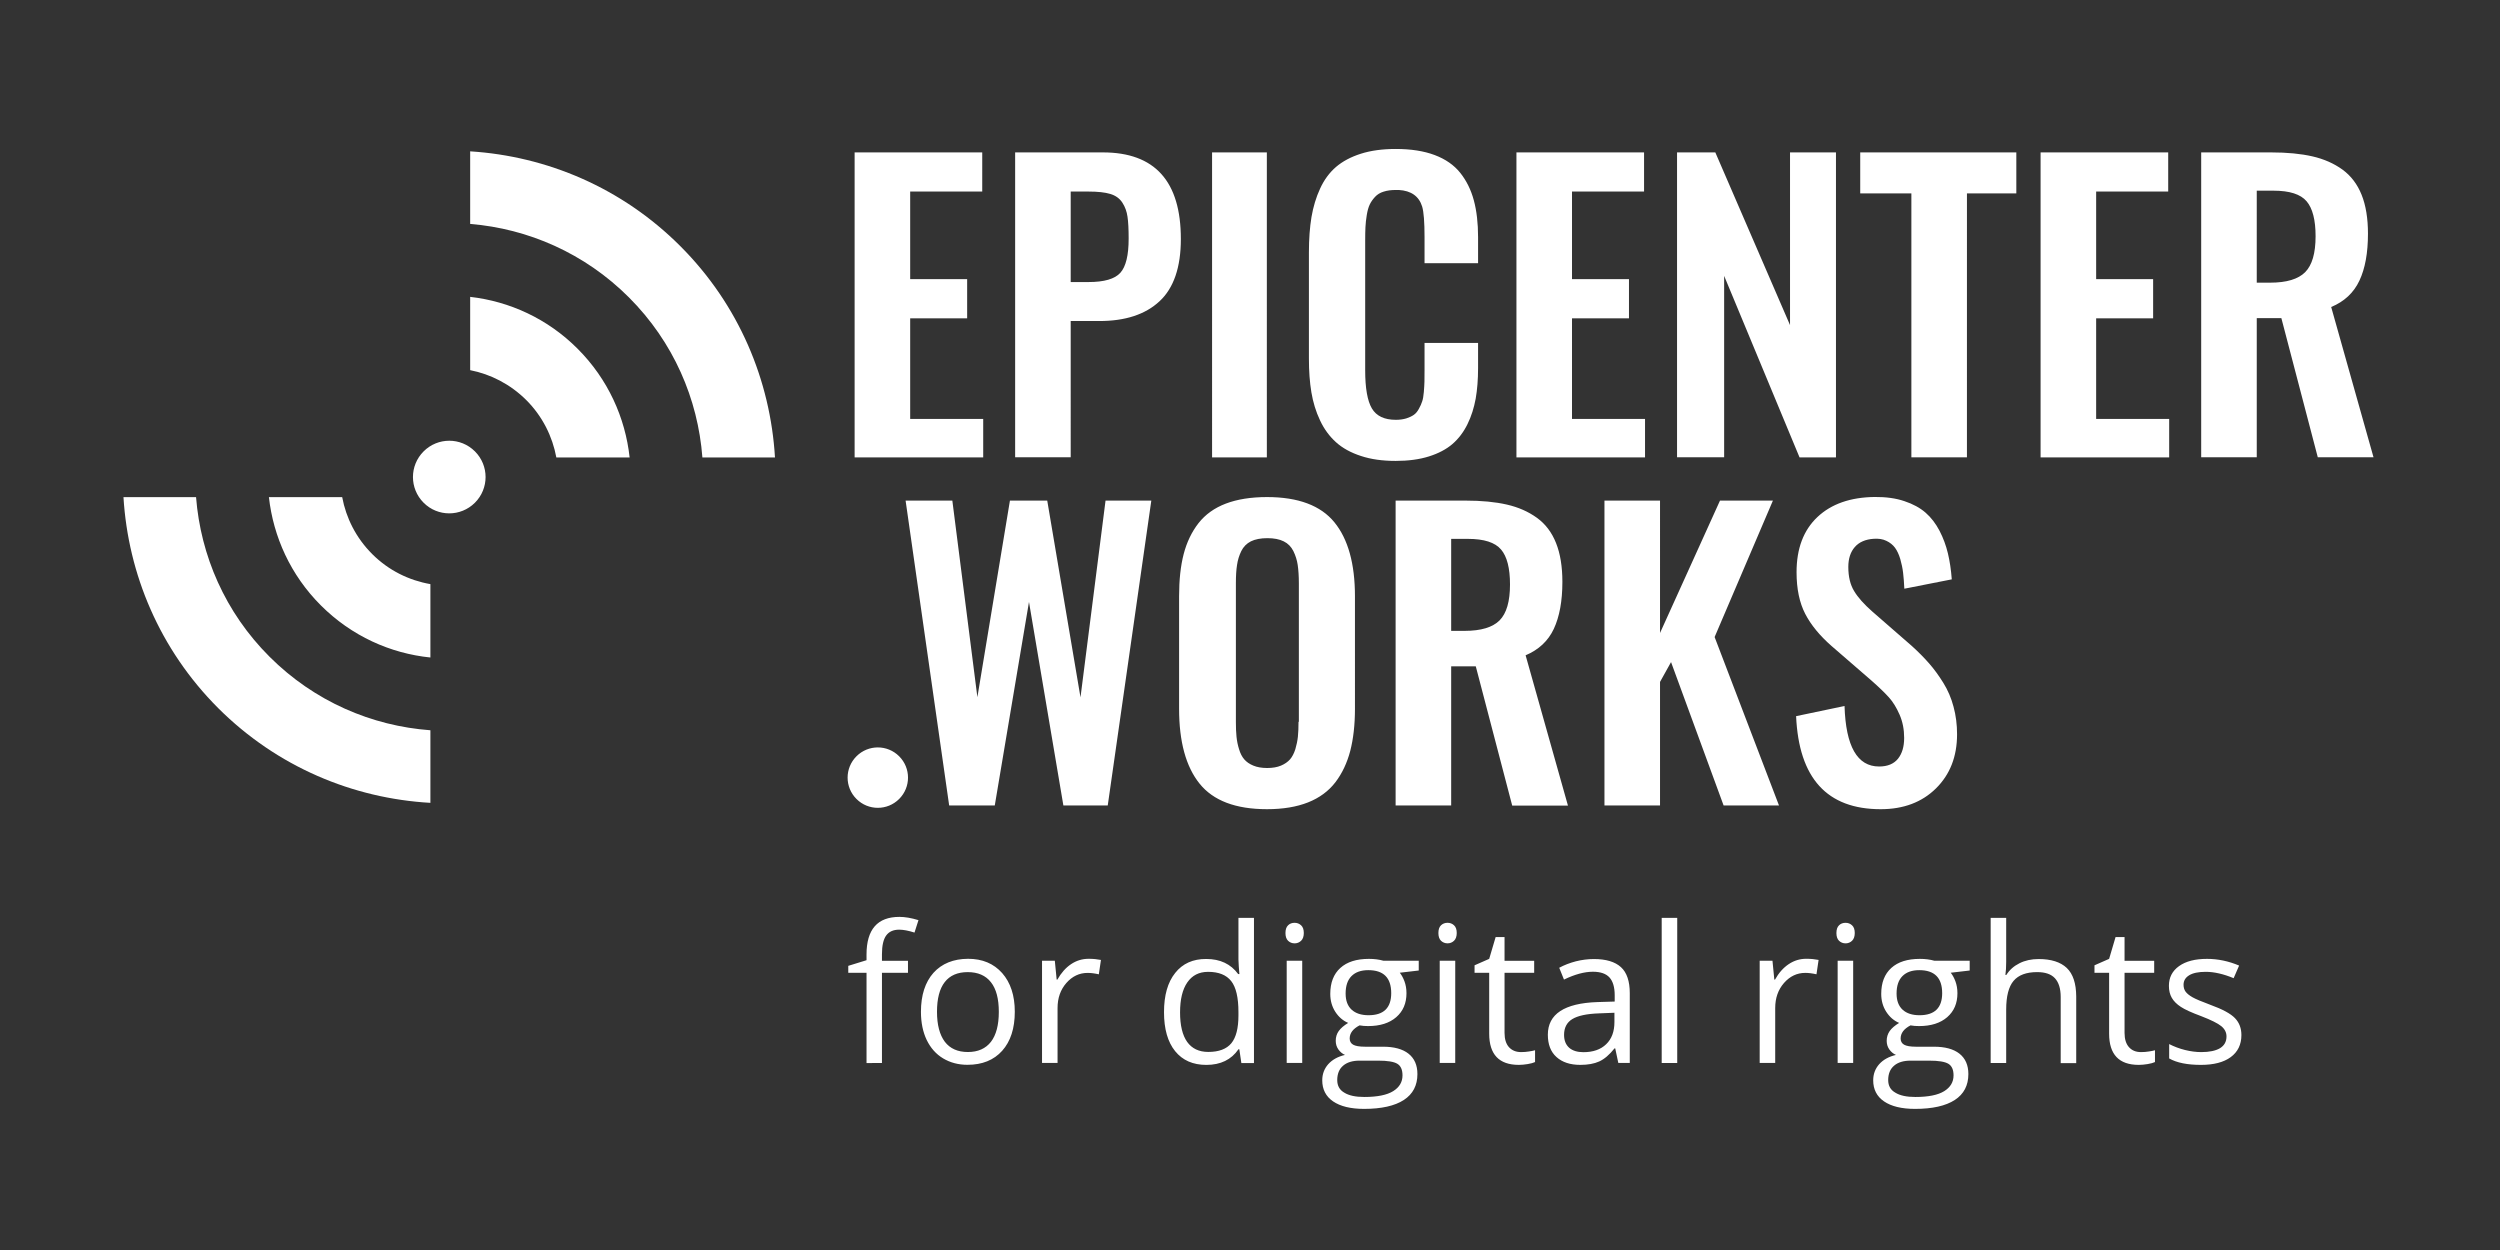<?xml version="1.0" encoding="UTF-8" standalone="no"?>
<svg
   xmlns:dc="http://purl.org/dc/elements/1.1/"
   xmlns:cc="http://creativecommons.org/ns#"
   xmlns:rdf="http://www.w3.org/1999/02/22-rdf-syntax-ns#"
   xmlns:svg="http://www.w3.org/2000/svg"
   xmlns="http://www.w3.org/2000/svg"
   xmlns:xlink="http://www.w3.org/1999/xlink"
   xml:space="preserve"
   style="enable-background:new 0 0 283.46 141.73;"
   viewBox="0 0 283.46 141.73"
   y="0px"
   x="0px"
   id="Ebene_1"
   version="1.1"><rect x="0" y="0" width="283.46" height="141.73" fill="#333333" stroke="none"/><defs
   id="defs19" />
<style
   id="style2"
   type="text/css">
	.st0{clip-path:url(#SVGID_2_);fill:#239ED9;}
	.st1{clip-path:url(#SVGID_2_);fill:#00466E;}
</style>
<g
   id="g14">
	<defs
   id="defs5">
		<rect
   height="108.84"
   width="255.12"
   y="16.89"
   x="14"
   id="SVGID_1_" />
	</defs>
	<clipPath
   id="SVGID_2_">
		<use
   height="100%"
   width="100%"
   y="0"
   x="0"
   id="use7"
   style="overflow:visible"
   xlink:href="#SVGID_1_" />
	</clipPath>
	<path
   style="fill:#ffffff"
   id="path10"
   clip-path="url(#SVGID_2_)"
   d="m 71.31,33.72 c -5.02,-5.02 -11.44,-7.79 -18,-8.33 v -8.23 c 8.67,0.55 17.19,4.11 23.82,10.74 6.67,6.67 10.22,15.25 10.74,23.97 H 79.64 C 79.14,45.25 76.37,38.78 71.31,33.72 M 59.67,45.36 c -1.81,-1.8 -4.03,-2.93 -6.36,-3.39 v -8.31 c 4.45,0.51 8.77,2.46 12.18,5.88 3.45,3.45 5.41,7.83 5.9,12.33 H 63.08 C 62.64,49.49 61.51,47.2 59.67,45.36 M 48.03,57 c -1.61,-1.61 -1.61,-4.21 0,-5.82 1.61,-1.61 4.21,-1.61 5.82,0 1.61,1.61 1.61,4.21 0,5.82 -1.61,1.61 -4.22,1.61 -5.82,0 M 36.38,68.64 C 32.94,65.2 30.99,60.85 30.49,56.37 h 8.31 c 0.44,2.36 1.57,4.62 3.4,6.45 1.87,1.87 4.19,2.99 6.6,3.41 v 8.32 C 44.27,74.09 39.86,72.12 36.38,68.64 M 14,56.37 h 8.23 c 0.52,6.6 3.28,13.05 8.33,18.09 5.08,5.08 11.6,7.85 18.24,8.34 v 8.23 C 40.04,90.53 31.43,86.97 24.73,80.28 18.09,73.63 14.53,65.08 14,56.37"
   class="st0" />
	<path
   style="fill:#ffffff"
   id="path12"
   clip-path="url(#SVGID_2_)"
   d="m 239.14,108.72 -1.66,0.73 v 0.85 h 1.66 v 6.9 c 0,2.36 1.12,3.54 3.36,3.54 0.3,0 0.63,-0.03 1,-0.09 0.37,-0.06 0.65,-0.14 0.84,-0.23 v -1.34 c -0.17,0.05 -0.4,0.1 -0.69,0.14 -0.29,0.05 -0.59,0.07 -0.9,0.07 -0.58,0 -1.03,-0.19 -1.36,-0.56 -0.33,-0.37 -0.5,-0.91 -0.5,-1.61 v -6.82 h 3.36 v -1.36 h -3.36 v -2.69 h -1.02 z m -25.05,13.75 c 0,-0.71 0.22,-1.26 0.67,-1.64 0.44,-0.38 1.07,-0.57 1.86,-0.57 h 2.11 c 1.07,0 1.8,0.12 2.19,0.36 0.39,0.24 0.58,0.68 0.58,1.31 0,0.75 -0.35,1.35 -1.06,1.79 -0.71,0.44 -1.8,0.66 -3.27,0.66 -0.99,0 -1.74,-0.16 -2.27,-0.49 -0.55,-0.31 -0.81,-0.79 -0.81,-1.42 m 0.95,-9.82 c 0,-0.87 0.22,-1.53 0.67,-1.98 0.45,-0.45 1.08,-0.67 1.9,-0.67 1.74,0 2.6,0.87 2.6,2.61 0,1.67 -0.86,2.5 -2.57,2.5 -0.82,0 -1.46,-0.21 -1.91,-0.62 -0.46,-0.42 -0.69,-1.03 -0.69,-1.84 m -1.97,8.01 c -0.45,0.51 -0.68,1.12 -0.68,1.83 0,1.03 0.41,1.83 1.23,2.39 0.82,0.56 1.99,0.85 3.51,0.85 1.97,0 3.48,-0.34 4.51,-1.01 1.03,-0.67 1.54,-1.65 1.54,-2.94 0,-1.01 -0.34,-1.78 -1.01,-2.31 -0.67,-0.53 -1.64,-0.79 -2.89,-0.79 h -2.05 c -0.63,0 -1.08,-0.08 -1.34,-0.23 -0.26,-0.15 -0.39,-0.39 -0.39,-0.7 0,-0.6 0.37,-1.1 1.12,-1.49 0.3,0.06 0.63,0.08 0.97,0.08 1.35,0 2.42,-0.34 3.19,-1.01 0.78,-0.68 1.16,-1.58 1.16,-2.72 0,-0.5 -0.08,-0.95 -0.23,-1.35 -0.15,-0.4 -0.33,-0.72 -0.53,-0.97 l 2.15,-0.25 v -1.11 h -4.01 c -0.49,-0.14 -1.03,-0.21 -1.64,-0.21 -1.4,0 -2.48,0.34 -3.24,1.03 -0.76,0.69 -1.14,1.67 -1.14,2.94 0,0.76 0.19,1.44 0.57,2.03 0.38,0.59 0.87,1.01 1.46,1.26 -0.49,0.3 -0.84,0.6 -1.07,0.92 -0.22,0.32 -0.34,0.69 -0.34,1.11 0,0.37 0.1,0.7 0.3,0.98 0.2,0.28 0.45,0.49 0.75,0.62 -0.81,0.19 -1.44,0.54 -1.9,1.05 m -2.95,-11.73 h -1.76 v 11.59 h 1.76 z m -1.6,-4.02 c -0.2,0.19 -0.3,0.48 -0.3,0.88 0,0.39 0.1,0.69 0.3,0.88 0.2,0.19 0.45,0.29 0.74,0.29 0.28,0 0.53,-0.1 0.73,-0.29 0.2,-0.19 0.31,-0.49 0.31,-0.88 0,-0.4 -0.1,-0.69 -0.31,-0.88 -0.21,-0.19 -0.45,-0.28 -0.73,-0.28 -0.3,0 -0.55,0.09 -0.74,0.28 M 203.65,81.2 c 0.31,7.03 3.5,10.55 9.59,10.55 2.59,0 4.68,-0.79 6.27,-2.36 1.59,-1.57 2.39,-3.61 2.39,-6.13 0,-1.1 -0.13,-2.14 -0.4,-3.13 -0.26,-0.99 -0.65,-1.89 -1.16,-2.71 -0.51,-0.82 -1.04,-1.55 -1.6,-2.19 -0.56,-0.64 -1.21,-1.3 -1.96,-1.98 l -4.5,-3.92 c -0.93,-0.82 -1.62,-1.59 -2.05,-2.31 -0.44,-0.72 -0.66,-1.63 -0.66,-2.74 0,-0.95 0.25,-1.7 0.74,-2.26 0.49,-0.56 1.21,-0.87 2.14,-0.93 0.54,-0.04 1.02,0.03 1.43,0.23 0.41,0.19 0.74,0.46 0.98,0.78 0.24,0.33 0.44,0.75 0.6,1.28 0.15,0.53 0.26,1.05 0.32,1.56 0.06,0.51 0.11,1.12 0.14,1.81 l 5.38,-1.06 c -0.08,-1.08 -0.23,-2.07 -0.44,-2.95 -0.21,-0.88 -0.52,-1.73 -0.95,-2.56 -0.43,-0.82 -0.95,-1.5 -1.58,-2.05 -0.63,-0.55 -1.44,-0.99 -2.41,-1.31 -0.97,-0.33 -2.09,-0.48 -3.36,-0.47 -2.75,0.03 -4.92,0.79 -6.49,2.27 -1.58,1.49 -2.37,3.57 -2.37,6.26 0,1.89 0.33,3.46 0.98,4.72 0.65,1.26 1.65,2.47 2.98,3.64 l 4.55,3.94 c 0.85,0.75 1.5,1.38 1.96,1.89 0.46,0.51 0.86,1.16 1.21,1.96 0.35,0.8 0.52,1.68 0.52,2.64 0,0.99 -0.23,1.77 -0.7,2.36 -0.47,0.58 -1.18,0.88 -2.14,0.88 -2.48,0 -3.78,-2.29 -3.92,-6.86 z m -2.68,27.73 h -1.45 v 11.59 h 1.76 v -6.22 c 0,-1.14 0.33,-2.08 1,-2.85 0.67,-0.76 1.47,-1.14 2.41,-1.14 0.37,0 0.79,0.05 1.27,0.16 l 0.24,-1.63 c -0.41,-0.08 -0.87,-0.13 -1.39,-0.13 -0.73,0 -1.39,0.2 -2,0.61 -0.61,0.41 -1.13,0.99 -1.55,1.75 h -0.08 z m -10.8,-4.86 h -1.76 v 16.46 h 1.76 z m -12.83,13.27 c 0,-0.81 0.31,-1.41 0.93,-1.79 0.62,-0.38 1.62,-0.6 3.02,-0.65 l 1.76,-0.07 v 1.05 c 0,1.08 -0.31,1.92 -0.94,2.52 -0.62,0.6 -1.48,0.9 -2.58,0.9 -0.69,0 -1.23,-0.17 -1.61,-0.5 -0.38,-0.34 -0.58,-0.82 -0.58,-1.46 m -1.84,-0.02 c 0,1.09 0.32,1.94 0.98,2.53 0.65,0.59 1.55,0.89 2.7,0.89 0.86,0 1.58,-0.13 2.15,-0.39 0.57,-0.26 1.15,-0.75 1.73,-1.48 h 0.08 l 0.35,1.65 h 1.3 v -7.91 c 0,-1.35 -0.33,-2.34 -1,-2.95 -0.67,-0.61 -1.69,-0.92 -3.07,-0.92 -0.68,0 -1.37,0.09 -2.05,0.26 -0.68,0.18 -1.31,0.42 -1.88,0.73 l 0.54,1.34 c 1.22,-0.59 2.31,-0.89 3.28,-0.89 0.86,0 1.49,0.22 1.88,0.65 0.39,0.43 0.59,1.11 0.59,2.01 v 0.72 l -1.97,0.06 c -3.73,0.13 -5.61,1.36 -5.61,3.7 m -6.65,-8.6 -1.66,0.73 v 0.85 h 1.66 v 6.9 c 0,2.36 1.12,3.54 3.36,3.54 0.3,0 0.63,-0.03 1,-0.09 0.37,-0.06 0.65,-0.14 0.84,-0.23 v -1.34 c -0.17,0.05 -0.4,0.1 -0.69,0.14 -0.29,0.05 -0.59,0.07 -0.9,0.07 -0.58,0 -1.03,-0.19 -1.37,-0.56 -0.33,-0.37 -0.5,-0.91 -0.5,-1.61 v -6.82 h 3.36 v -1.36 h -3.36 v -2.69 h -1.01 z m -3.85,0.21 h -1.76 v 11.59 H 165 Z m -1.61,-4.02 c -0.2,0.19 -0.3,0.48 -0.3,0.88 0,0.39 0.1,0.69 0.3,0.88 0.2,0.19 0.45,0.29 0.74,0.29 0.28,0 0.53,-0.1 0.73,-0.29 0.2,-0.19 0.31,-0.49 0.31,-0.88 0,-0.4 -0.1,-0.69 -0.31,-0.88 -0.21,-0.19 -0.45,-0.28 -0.73,-0.28 -0.29,0 -0.54,0.09 -0.74,0.28 m -11.77,17.56 c 0,-0.71 0.22,-1.26 0.67,-1.64 0.44,-0.38 1.07,-0.57 1.86,-0.57 h 2.1 c 1.07,0 1.8,0.12 2.19,0.36 0.39,0.24 0.58,0.68 0.58,1.31 0,0.75 -0.35,1.35 -1.06,1.79 -0.71,0.44 -1.8,0.66 -3.27,0.66 -0.99,0 -1.74,-0.16 -2.27,-0.49 -0.54,-0.31 -0.8,-0.79 -0.8,-1.42 m 0.95,-9.82 c 0,-0.87 0.22,-1.53 0.67,-1.98 0.45,-0.45 1.08,-0.67 1.9,-0.67 1.74,0 2.6,0.87 2.6,2.61 0,1.67 -0.86,2.5 -2.57,2.5 -0.82,0 -1.46,-0.21 -1.91,-0.62 -0.46,-0.42 -0.69,-1.03 -0.69,-1.84 m -1.97,8.01 c -0.45,0.51 -0.68,1.12 -0.68,1.83 0,1.03 0.41,1.83 1.23,2.39 0.82,0.56 1.99,0.85 3.51,0.85 1.97,0 3.48,-0.34 4.51,-1.01 1.03,-0.67 1.54,-1.65 1.54,-2.94 0,-1.01 -0.34,-1.78 -1.01,-2.31 -0.67,-0.53 -1.64,-0.79 -2.89,-0.79 h -2.05 c -0.63,0 -1.08,-0.08 -1.34,-0.23 -0.26,-0.15 -0.39,-0.39 -0.39,-0.7 0,-0.6 0.37,-1.1 1.12,-1.49 0.3,0.06 0.63,0.08 0.97,0.08 1.35,0 2.42,-0.34 3.19,-1.01 0.78,-0.68 1.16,-1.58 1.16,-2.72 0,-0.5 -0.08,-0.95 -0.23,-1.35 -0.15,-0.4 -0.33,-0.72 -0.53,-0.97 l 2.15,-0.25 v -1.11 h -4.01 c -0.49,-0.14 -1.03,-0.21 -1.64,-0.21 -1.4,0 -2.48,0.34 -3.24,1.03 -0.76,0.69 -1.14,1.67 -1.14,2.94 0,0.76 0.19,1.44 0.57,2.03 0.38,0.59 0.87,1.01 1.46,1.26 -0.49,0.3 -0.84,0.6 -1.07,0.92 -0.23,0.32 -0.34,0.69 -0.34,1.11 0,0.37 0.1,0.7 0.3,0.98 0.2,0.28 0.45,0.49 0.75,0.62 -0.81,0.19 -1.44,0.54 -1.9,1.05 m -2.95,-11.73 h -1.76 v 11.59 h 1.76 z m -1.6,-4.02 c -0.2,0.19 -0.3,0.48 -0.3,0.88 0,0.39 0.1,0.69 0.3,0.88 0.2,0.19 0.45,0.29 0.74,0.29 0.28,0 0.53,-0.1 0.73,-0.29 0.2,-0.19 0.31,-0.49 0.31,-0.88 0,-0.4 -0.1,-0.69 -0.31,-0.88 -0.21,-0.19 -0.45,-0.28 -0.73,-0.28 -0.3,0 -0.55,0.09 -0.74,0.28 m -12.25,9.87 c 0,-1.46 0.27,-2.59 0.82,-3.39 0.55,-0.8 1.33,-1.2 2.36,-1.2 1.2,0 2.07,0.35 2.62,1.05 0.55,0.7 0.82,1.87 0.82,3.52 v 0.37 c 0,1.45 -0.27,2.51 -0.81,3.16 -0.54,0.65 -1.41,0.98 -2.61,0.98 -1.05,0 -1.85,-0.38 -2.39,-1.13 -0.54,-0.76 -0.81,-1.88 -0.81,-3.36 m -0.55,-4.47 c -0.85,1.06 -1.27,2.54 -1.27,4.45 0,1.91 0.42,3.38 1.26,4.42 0.84,1.04 2.02,1.56 3.54,1.56 1.61,0 2.83,-0.59 3.64,-1.77 h 0.1 l 0.23,1.56 h 1.43 v -16.46 h -1.76 v 4.72 l 0.04,0.82 0.07,0.83 h -0.14 c -0.84,-1.14 -2.04,-1.71 -3.62,-1.71 -1.5,-0.01 -2.68,0.52 -3.52,1.58 m -13.65,-1.38 h -1.45 v 11.59 h 1.76 v -6.22 c 0,-1.14 0.33,-2.08 1,-2.85 0.67,-0.76 1.47,-1.14 2.41,-1.14 0.37,0 0.79,0.05 1.27,0.16 l 0.24,-1.63 c -0.41,-0.08 -0.87,-0.13 -1.39,-0.13 -0.73,0 -1.39,0.2 -2,0.61 -0.61,0.41 -1.12,0.99 -1.55,1.75 h -0.08 z m -13.36,5.79 c 0,-1.49 0.29,-2.62 0.88,-3.37 0.58,-0.75 1.45,-1.13 2.6,-1.13 1.16,0 2.04,0.38 2.64,1.15 0.6,0.76 0.89,1.88 0.89,3.36 0,1.49 -0.3,2.62 -0.89,3.39 -0.6,0.77 -1.47,1.16 -2.62,1.16 -1.15,0 -2.02,-0.39 -2.61,-1.16 -0.59,-0.79 -0.89,-1.92 -0.89,-3.4 m -0.4,-4.42 c -0.94,1.06 -1.42,2.53 -1.42,4.42 0,1.22 0.22,2.29 0.65,3.19 0.44,0.91 1.06,1.61 1.86,2.09 0.8,0.48 1.72,0.73 2.76,0.73 1.68,0 2.99,-0.53 3.94,-1.59 0.95,-1.06 1.43,-2.54 1.43,-4.43 0,-1.84 -0.48,-3.3 -1.43,-4.38 -0.96,-1.08 -2.24,-1.62 -3.87,-1.62 -1.66,0.01 -2.97,0.54 -3.92,1.59 m -7.59,-1.43 -2.07,0.64 v 0.79 h 2.07 v 10.23 H 100 V 110.3 h 2.95 v -1.36 H 100 v -0.75 c 0,-0.97 0.16,-1.68 0.48,-2.12 0.32,-0.44 0.81,-0.66 1.47,-0.66 0.48,0 1.06,0.11 1.74,0.33 l 0.45,-1.41 c -0.82,-0.25 -1.54,-0.37 -2.16,-0.37 -2.49,0 -3.73,1.42 -3.73,4.27 z M 97.11,85.75 c -1.34,1.34 -1.34,3.5 0,4.84 1.34,1.34 3.5,1.34 4.84,0 1.34,-1.34 1.34,-3.5 0,-4.84 -1.34,-1.34 -3.5,-1.34 -4.84,0 M 96.9,51.86 h 14.58 V 47.5 H 103.2 V 36.09 h 6.46 v -4.44 h -6.46 v -9.93 h 8.17 V 17.28 H 96.9 Z m 21.84,4.9 h -4.23 l -3.69,22.29 -2.84,-22.29 h -5.3 l 4.94,34.57 h 5.17 l 3.88,-23.08 3.9,23.08 h 5.03 l 4.94,-34.57 h -5.19 l -2.84,22.31 z m 9.23,-29.7 c 0,1.88 -0.31,3.17 -0.94,3.87 -0.63,0.7 -1.83,1.05 -3.61,1.05 H 121.4 V 21.72 h 2.04 c 1.03,0 1.85,0.09 2.45,0.27 0.6,0.18 1.06,0.51 1.37,0.99 0.31,0.48 0.5,1.01 0.58,1.59 0.09,0.6 0.13,1.42 0.13,2.49 m 3.5,7.1 c 1.61,-1.49 2.42,-3.85 2.42,-7.06 0,-6.55 -2.95,-9.82 -8.84,-9.82 h -9.95 v 34.57 h 6.3 V 36.4 h 3.25 c 2.93,0 5.21,-0.74 6.82,-2.24 m 5.96,17.7 h 6.21 V 17.28 h -6.21 z m 9.8,29.98 c 0,0.65 -0.02,1.22 -0.07,1.69 -0.05,0.47 -0.15,0.95 -0.29,1.42 -0.15,0.47 -0.35,0.86 -0.6,1.15 -0.26,0.29 -0.6,0.53 -1.03,0.71 -0.43,0.18 -0.95,0.27 -1.56,0.27 -0.61,0 -1.14,-0.09 -1.57,-0.27 -0.44,-0.18 -0.78,-0.42 -1.03,-0.71 -0.25,-0.29 -0.45,-0.67 -0.59,-1.15 -0.15,-0.47 -0.24,-0.94 -0.29,-1.42 -0.05,-0.47 -0.07,-1.03 -0.07,-1.69 v -15.7 c 0,-0.83 0.04,-1.53 0.13,-2.08 0.08,-0.56 0.24,-1.08 0.48,-1.57 0.24,-0.49 0.6,-0.86 1.09,-1.11 0.49,-0.24 1.12,-0.36 1.87,-0.36 0.75,0 1.37,0.12 1.85,0.36 0.49,0.24 0.85,0.61 1.1,1.11 0.24,0.49 0.41,1.02 0.49,1.57 0.08,0.56 0.13,1.25 0.13,2.08 v 15.7 z m 4.07,-22.62 c -1.55,-1.9 -4.1,-2.86 -7.64,-2.86 -1.82,0 -3.38,0.25 -4.67,0.74 -1.29,0.49 -2.32,1.23 -3.1,2.22 -0.77,0.99 -1.33,2.16 -1.68,3.5 -0.35,1.35 -0.52,2.94 -0.52,4.78 v 12.76 c 0,3.73 0.77,6.56 2.32,8.49 1.55,1.93 4.09,2.9 7.65,2.9 1.81,0 3.36,-0.26 4.65,-0.77 1.29,-0.51 2.33,-1.28 3.1,-2.28 0.77,-1.01 1.33,-2.2 1.69,-3.57 0.35,-1.37 0.53,-2.96 0.53,-4.76 V 67.6 c 0,-3.68 -0.78,-6.48 -2.33,-8.38 M 167.32,45.2 c 0.18,-1.03 0.27,-2.19 0.27,-3.48 v -2.84 h -6.07 v 3.09 c 0,0.56 0,0.99 -0.01,1.31 -0.01,0.32 -0.03,0.71 -0.07,1.17 -0.04,0.46 -0.1,0.82 -0.19,1.07 -0.08,0.26 -0.21,0.54 -0.37,0.83 -0.16,0.3 -0.35,0.53 -0.58,0.69 -0.23,0.16 -0.51,0.29 -0.85,0.4 -0.34,0.1 -0.73,0.16 -1.18,0.16 -1.31,0 -2.21,-0.43 -2.72,-1.29 -0.51,-0.86 -0.76,-2.31 -0.76,-4.34 V 27.33 c 0,-0.64 0.01,-1.17 0.03,-1.58 0.02,-0.42 0.07,-0.87 0.15,-1.37 0.08,-0.49 0.19,-0.89 0.34,-1.2 0.15,-0.31 0.35,-0.59 0.6,-0.86 0.25,-0.27 0.57,-0.47 0.97,-0.59 0.4,-0.13 0.86,-0.19 1.39,-0.19 h 0.33 c 1.4,0.08 2.29,0.71 2.65,1.88 0.18,0.6 0.27,1.76 0.27,3.48 v 2.94 h 6.07 v -2.96 c 0,-1.58 -0.16,-2.97 -0.48,-4.16 -0.32,-1.19 -0.83,-2.23 -1.54,-3.12 -0.71,-0.89 -1.68,-1.56 -2.9,-2.02 -1.22,-0.46 -2.7,-0.69 -4.42,-0.69 -1.5,0 -2.82,0.18 -3.95,0.54 -1.13,0.36 -2.07,0.86 -2.82,1.5 -0.74,0.64 -1.35,1.46 -1.8,2.45 -0.46,0.99 -0.78,2.07 -0.98,3.23 -0.19,1.16 -0.29,2.49 -0.29,3.99 v 12.05 c 0,1.42 0.09,2.69 0.28,3.83 0.19,1.13 0.51,2.19 0.98,3.18 0.46,0.99 1.07,1.81 1.81,2.48 0.74,0.67 1.69,1.19 2.83,1.56 1.14,0.38 2.45,0.56 3.94,0.56 1.43,0 2.69,-0.17 3.77,-0.51 1.08,-0.34 1.97,-0.81 2.67,-1.41 0.69,-0.6 1.26,-1.35 1.7,-2.25 0.44,-0.89 0.74,-1.86 0.93,-2.89 m 3.89,21.07 c 0,1.92 -0.39,3.27 -1.18,4.07 -0.79,0.79 -2.11,1.19 -3.97,1.19 h -1.52 V 61.1 h 1.9 c 1.82,0 3.07,0.4 3.75,1.2 0.68,0.79 1.02,2.12 1.02,3.97 m 3.05,-7.56 c -0.97,-0.7 -2.1,-1.2 -3.41,-1.5 -1.31,-0.3 -2.87,-0.45 -4.69,-0.45 h -7.92 v 34.57 h 6.3 V 75.55 h 2.79 l 4.13,15.79 h 6.32 l -4.8,-17.04 c 1.49,-0.63 2.56,-1.63 3.2,-3 0.64,-1.37 0.97,-3.15 0.97,-5.32 0,-1.74 -0.24,-3.21 -0.72,-4.41 -0.48,-1.21 -1.2,-2.16 -2.17,-2.86 m -2.32,-6.85 h 14.58 V 47.5 h -8.28 V 36.09 h 6.46 v -4.44 h -6.46 v -9.93 h 8.17 v -4.44 h -14.47 z m 23.08,4.9 -6.8,15.01 V 56.76 h -6.3 v 34.57 h 6.3 V 77.32 l 1.25,-2.25 5.96,16.26 h 6.28 l -7.3,-19.1 6.61,-15.47 z m 9.02,-4.9 h 4.13 V 17.28 h -5.21 v 19.58 l -8.47,-19.58 h -4.34 v 34.57 h 5.34 V 31.28 Z m 18.97,-29.93 h 5.61 v -4.65 h -17.7 v 4.65 h 5.8 v 29.92 h 6.3 V 21.93 Z m 11.33,87.82 c -0.71,-0.67 -1.77,-1.01 -3.19,-1.01 -0.82,0 -1.55,0.16 -2.18,0.48 -0.64,0.32 -1.13,0.76 -1.48,1.32 h -0.11 c 0.06,-0.4 0.09,-0.89 0.09,-1.49 v -4.98 h -1.76 v 16.46 h 1.76 v -6.06 c 0,-1.51 0.28,-2.6 0.84,-3.26 0.56,-0.66 1.45,-0.99 2.67,-0.99 0.92,0 1.59,0.23 2.02,0.7 0.43,0.47 0.65,1.17 0.65,2.12 v 7.5 h 1.76 v -7.56 c -0.01,-1.48 -0.36,-2.55 -1.07,-3.23 m -2.97,-57.89 h 14.58 V 47.5 h -8.28 V 36.09 h 6.46 v -4.44 h -6.46 v -9.93 h 8.17 v -4.44 h -14.47 z m 18.86,56.86 c -1.34,0 -2.39,0.27 -3.16,0.82 -0.77,0.55 -1.15,1.29 -1.15,2.24 0,0.53 0.11,0.98 0.33,1.36 0.22,0.38 0.56,0.72 1.02,1.02 0.45,0.3 1.22,0.65 2.3,1.05 1.14,0.44 1.9,0.82 2.29,1.14 0.39,0.32 0.59,0.71 0.59,1.16 0,0.6 -0.25,1.04 -0.74,1.34 -0.49,0.29 -1.2,0.44 -2.12,0.44 -0.59,0 -1.21,-0.08 -1.85,-0.24 -0.64,-0.16 -1.24,-0.39 -1.79,-0.67 v 1.63 c 0.86,0.49 2.06,0.73 3.6,0.73 1.45,0 2.58,-0.29 3.38,-0.88 0.8,-0.59 1.21,-1.42 1.21,-2.5 0,-0.77 -0.24,-1.41 -0.73,-1.92 -0.49,-0.51 -1.41,-1.01 -2.79,-1.51 -1,-0.37 -1.68,-0.66 -2.03,-0.86 -0.35,-0.2 -0.61,-0.41 -0.77,-0.62 -0.16,-0.22 -0.24,-0.48 -0.24,-0.79 0,-0.46 0.21,-0.82 0.64,-1.08 0.42,-0.26 1.05,-0.39 1.88,-0.39 0.94,0 2,0.24 3.16,0.72 l 0.62,-1.43 c -1.18,-0.5 -2.4,-0.76 -3.65,-0.76 m 12.32,-81.93 c 0,1.92 -0.39,3.27 -1.18,4.07 -0.79,0.79 -2.11,1.19 -3.97,1.19 h -1.52 V 21.62 h 1.9 c 1.82,0 3.07,0.4 3.75,1.2 0.68,0.8 1.02,2.12 1.02,3.97 m 4.97,5.03 c 0.65,-1.38 0.97,-3.15 0.97,-5.32 0,-1.74 -0.24,-3.21 -0.72,-4.41 -0.48,-1.2 -1.2,-2.15 -2.17,-2.86 -0.97,-0.7 -2.1,-1.2 -3.41,-1.5 -1.31,-0.3 -2.87,-0.45 -4.69,-0.45 h -7.92 v 34.57 h 6.3 V 36.07 h 2.79 l 4.13,15.78 h 6.32 l -4.8,-17.04 c 1.49,-0.62 2.56,-1.62 3.2,-2.99"
   class="st1" />
</g>
</svg>